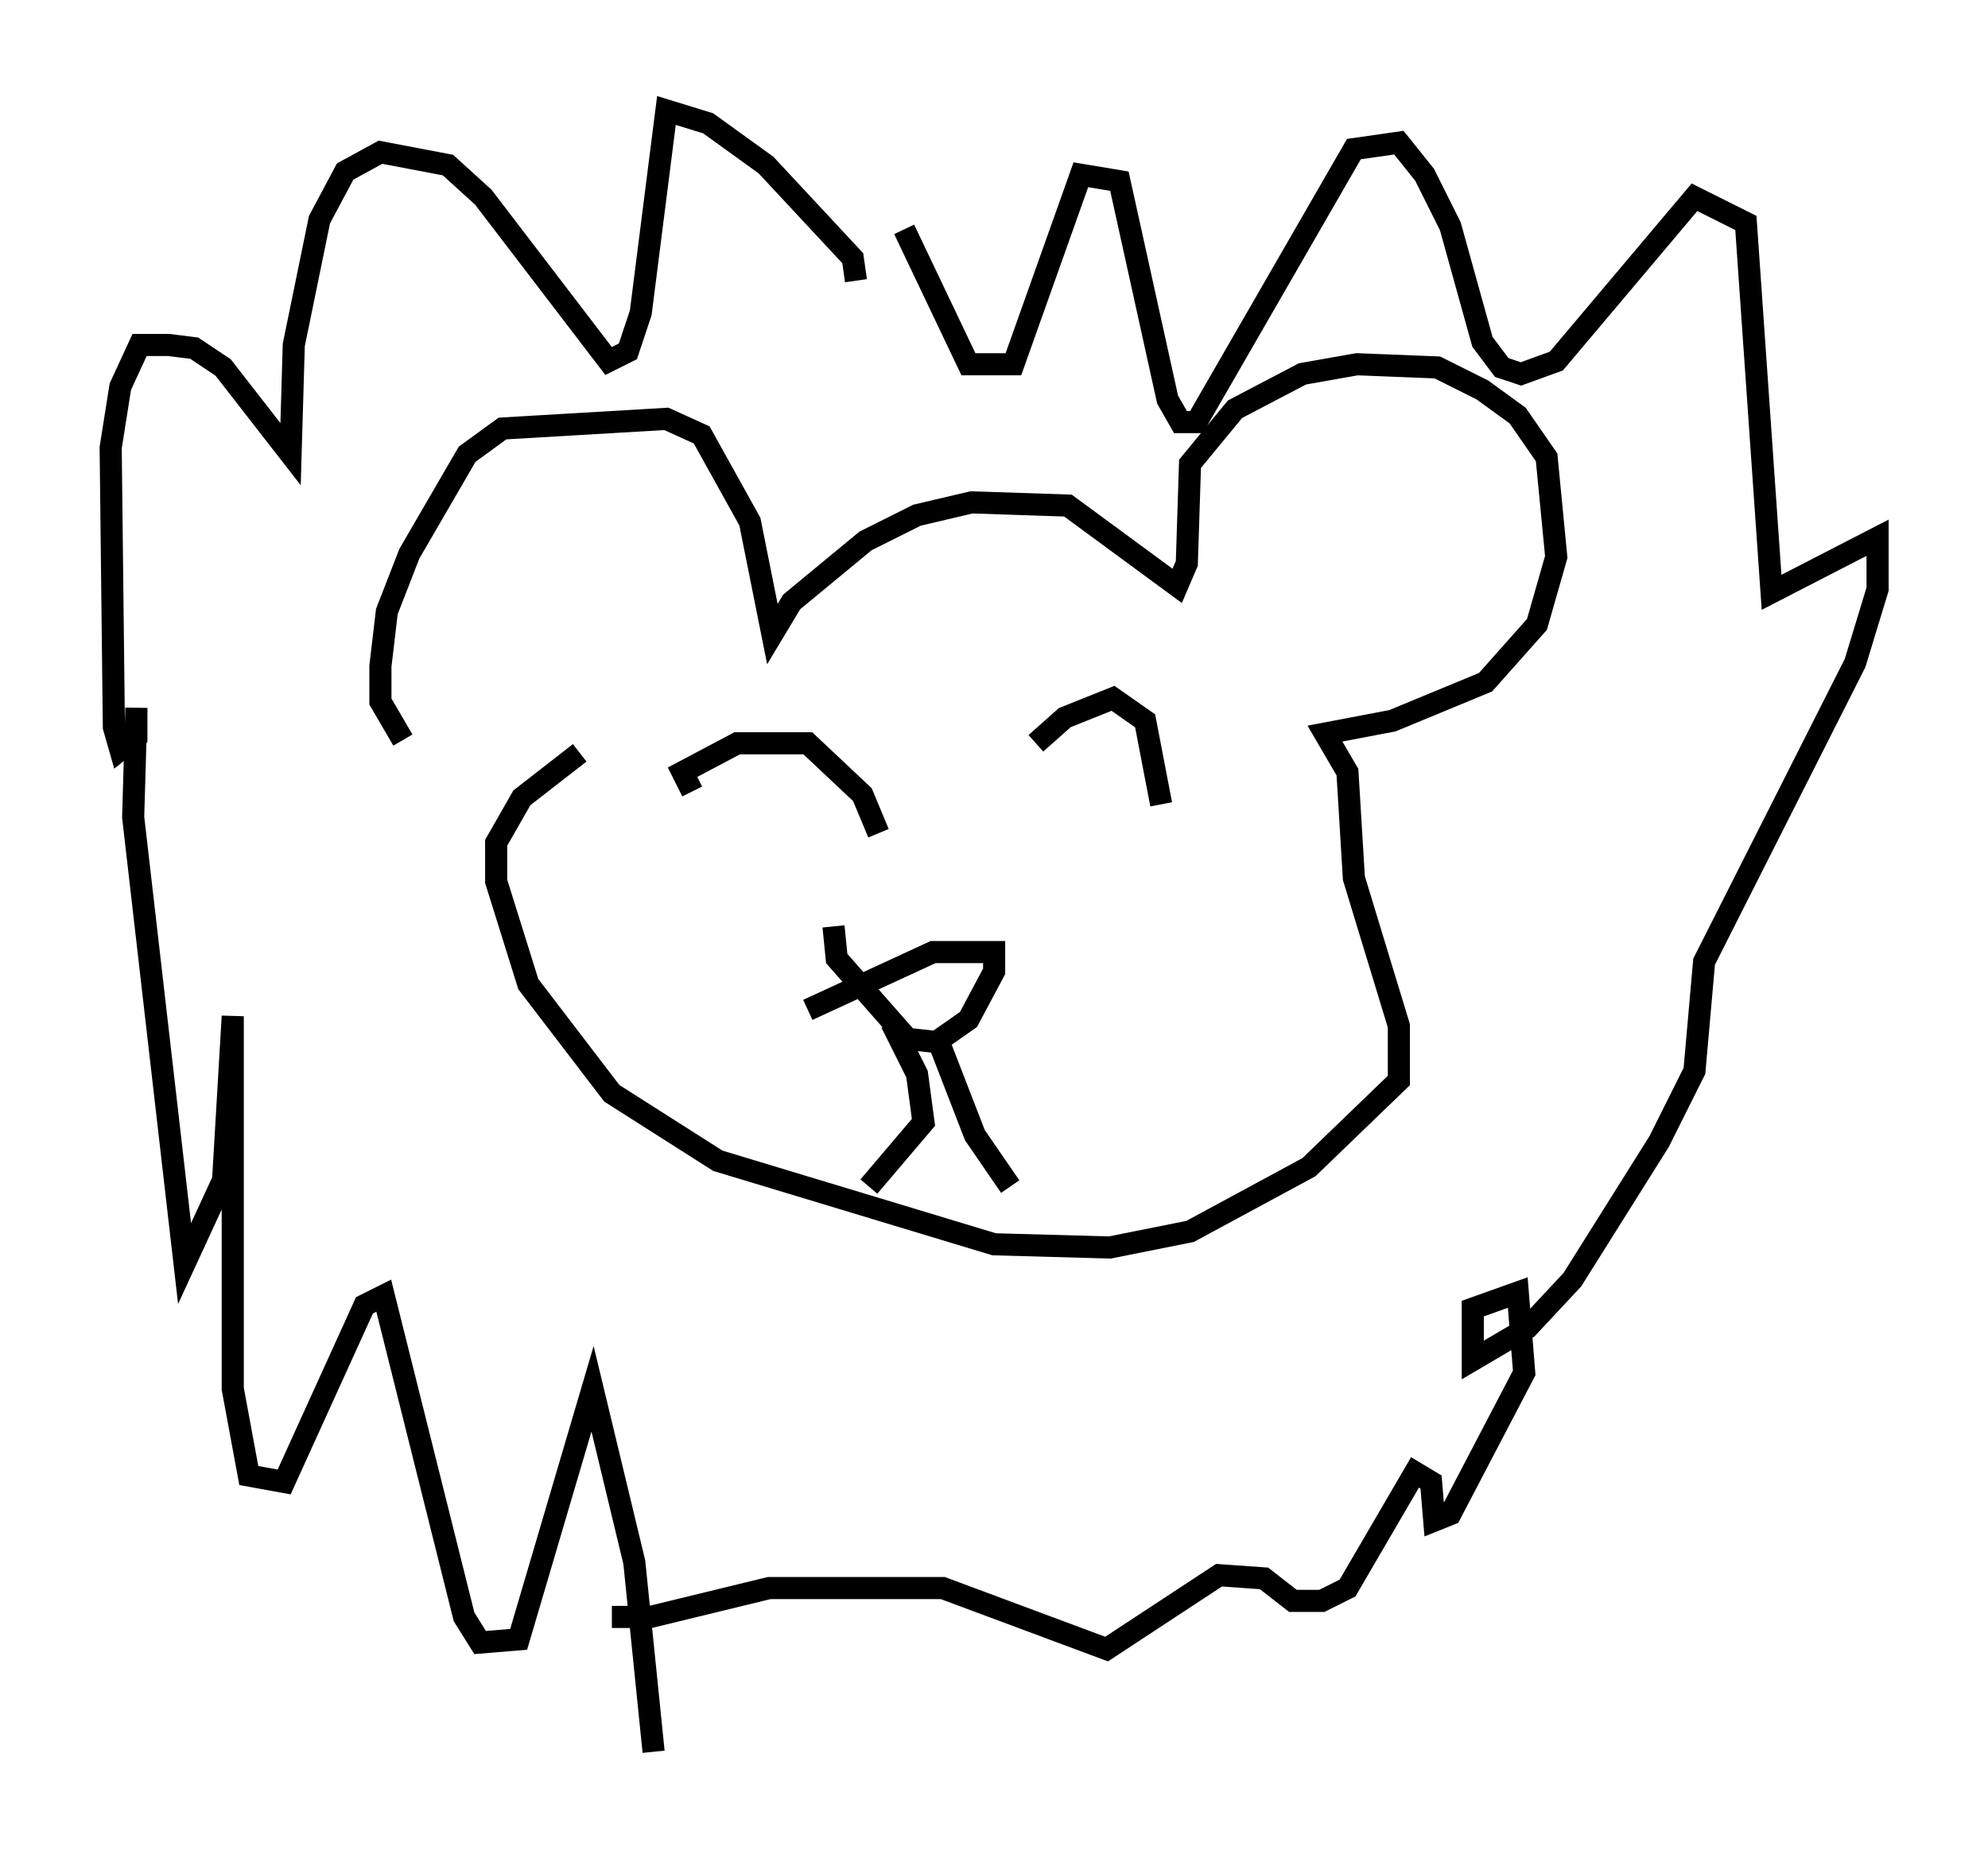 <?xml version="1.0" encoding="utf-8" ?>
<svg baseProfile="full" height="84.223" version="1.1" width="89.888" xmlns="http://www.w3.org/2000/svg" xmlns:ev="http://www.w3.org/2001/xml-events" xmlns:xlink="http://www.w3.org/1999/xlink"><defs /><rect fill="white" height="84.223" width="89.888" x="0" y="0" /><path d="M21.994, 35.357 m-3.777, -1.888 l-1.017, -1.743 0.0, -1.598 l0.291, -2.469 1.017, -2.615 l2.615, -4.503 1.598, -1.162 l7.408, -0.436 1.598, 0.726 l2.179, 3.922 1.017, 5.084 l0.872, -1.453 3.341, -2.76 l2.324, -1.162 2.469, -0.581 l4.358, 0.145 4.939, 3.631 l0.436, -1.017 0.145, -4.503 l2.034, -2.469 3.05, -1.598 l2.469, -0.436 3.631, 0.145 l2.034, 1.017 1.598, 1.162 l1.307, 1.888 0.436, 4.503 l-0.872, 3.05 -2.324, 2.615 l-4.212, 1.743 -3.05, 0.581 l1.017, 1.743 0.291, 4.793 l2.034, 6.682 0.0, 2.469 l-4.067, 3.922 -5.374, 2.905 l-3.631, 0.726 -5.229, -0.145 l-12.492, -3.777 -4.793, -3.05 l-3.777, -4.939 -1.453, -4.648 l0.0, -1.743 1.162, -2.034 l2.615, -2.034 m12.492, -21.352 l-0.145, -1.017 -3.922, -4.212 l-2.615, -1.888 -1.888, -0.581 l-1.162, 9.151 -0.581, 1.743 l-0.872, 0.436 -5.665, -7.408 l-1.598, -1.453 -3.05, -0.581 l-1.598, 0.872 -1.162, 2.179 l-1.162, 5.665 -0.145, 4.939 l-3.05, -3.922 -1.307, -0.872 l-1.162, -0.145 -1.307, 0.0 l-0.872, 1.888 -0.436, 2.76 l0.145, 12.637 0.291, 1.017 l0.726, -0.581 0.0, -1.307 l-0.145, 4.939 2.324, 20.19 l1.743, -3.777 0.436, -7.408 l0.0, 16.849 0.726, 3.922 l1.598, 0.291 3.631, -7.989 l0.872, -0.436 3.631, 14.525 l0.726, 1.162 1.743, -0.145 l3.341, -11.33 1.888, 7.844 l0.872, 8.57 m11.33, -68.849 l2.905, 6.101 2.034, 0.0 l3.05, -8.57 1.743, 0.291 l2.179, 9.877 0.581, 1.017 l0.726, 0.0 7.117, -12.346 l2.034, -0.291 1.162, 1.453 l1.162, 2.324 1.453, 5.229 l0.872, 1.162 0.872, 0.291 l1.598, -0.581 6.246, -7.408 l2.324, 1.162 1.162, 16.704 l4.793, -2.469 0.0, 2.324 l-1.017, 3.341 -6.827, 13.508 l-0.436, 4.939 -1.598, 3.196 l-3.922, 6.246 -2.034, 2.179 l-2.469, 1.453 0.0, -2.324 l2.034, -0.726 0.291, 3.631 l-3.341, 6.391 -0.726, 0.291 l-0.145, -1.743 -0.726, -0.436 l-3.05, 5.229 -1.162, 0.581 l-1.307, 0.0 -1.307, -1.017 l-2.034, -0.145 -5.084, 3.341 l-7.408, -2.76 -7.844, 0.0 l-5.374, 1.307 -1.743, 0.0 m3.631, -37.33 l-0.436, -0.872 2.469, -1.307 l3.196, 0.0 2.469, 2.324 l0.726, 1.743 m7.117, -4.067 l1.307, -1.162 2.179, -0.872 l1.453, 1.017 0.726, 3.777 m-15.978, 9.296 l5.665, -2.615 2.76, 0.0 l0.0, 0.872 -1.162, 2.179 l-1.453, 1.017 -1.307, -0.145 l-3.196, -3.631 -0.145, -1.453 m2.615, 4.358 l1.162, 2.324 0.291, 2.179 l-2.469, 2.905 m3.05, -6.827 l1.743, 4.503 1.598, 2.324 " fill="none" stroke="black" stroke-width="1" /></svg>